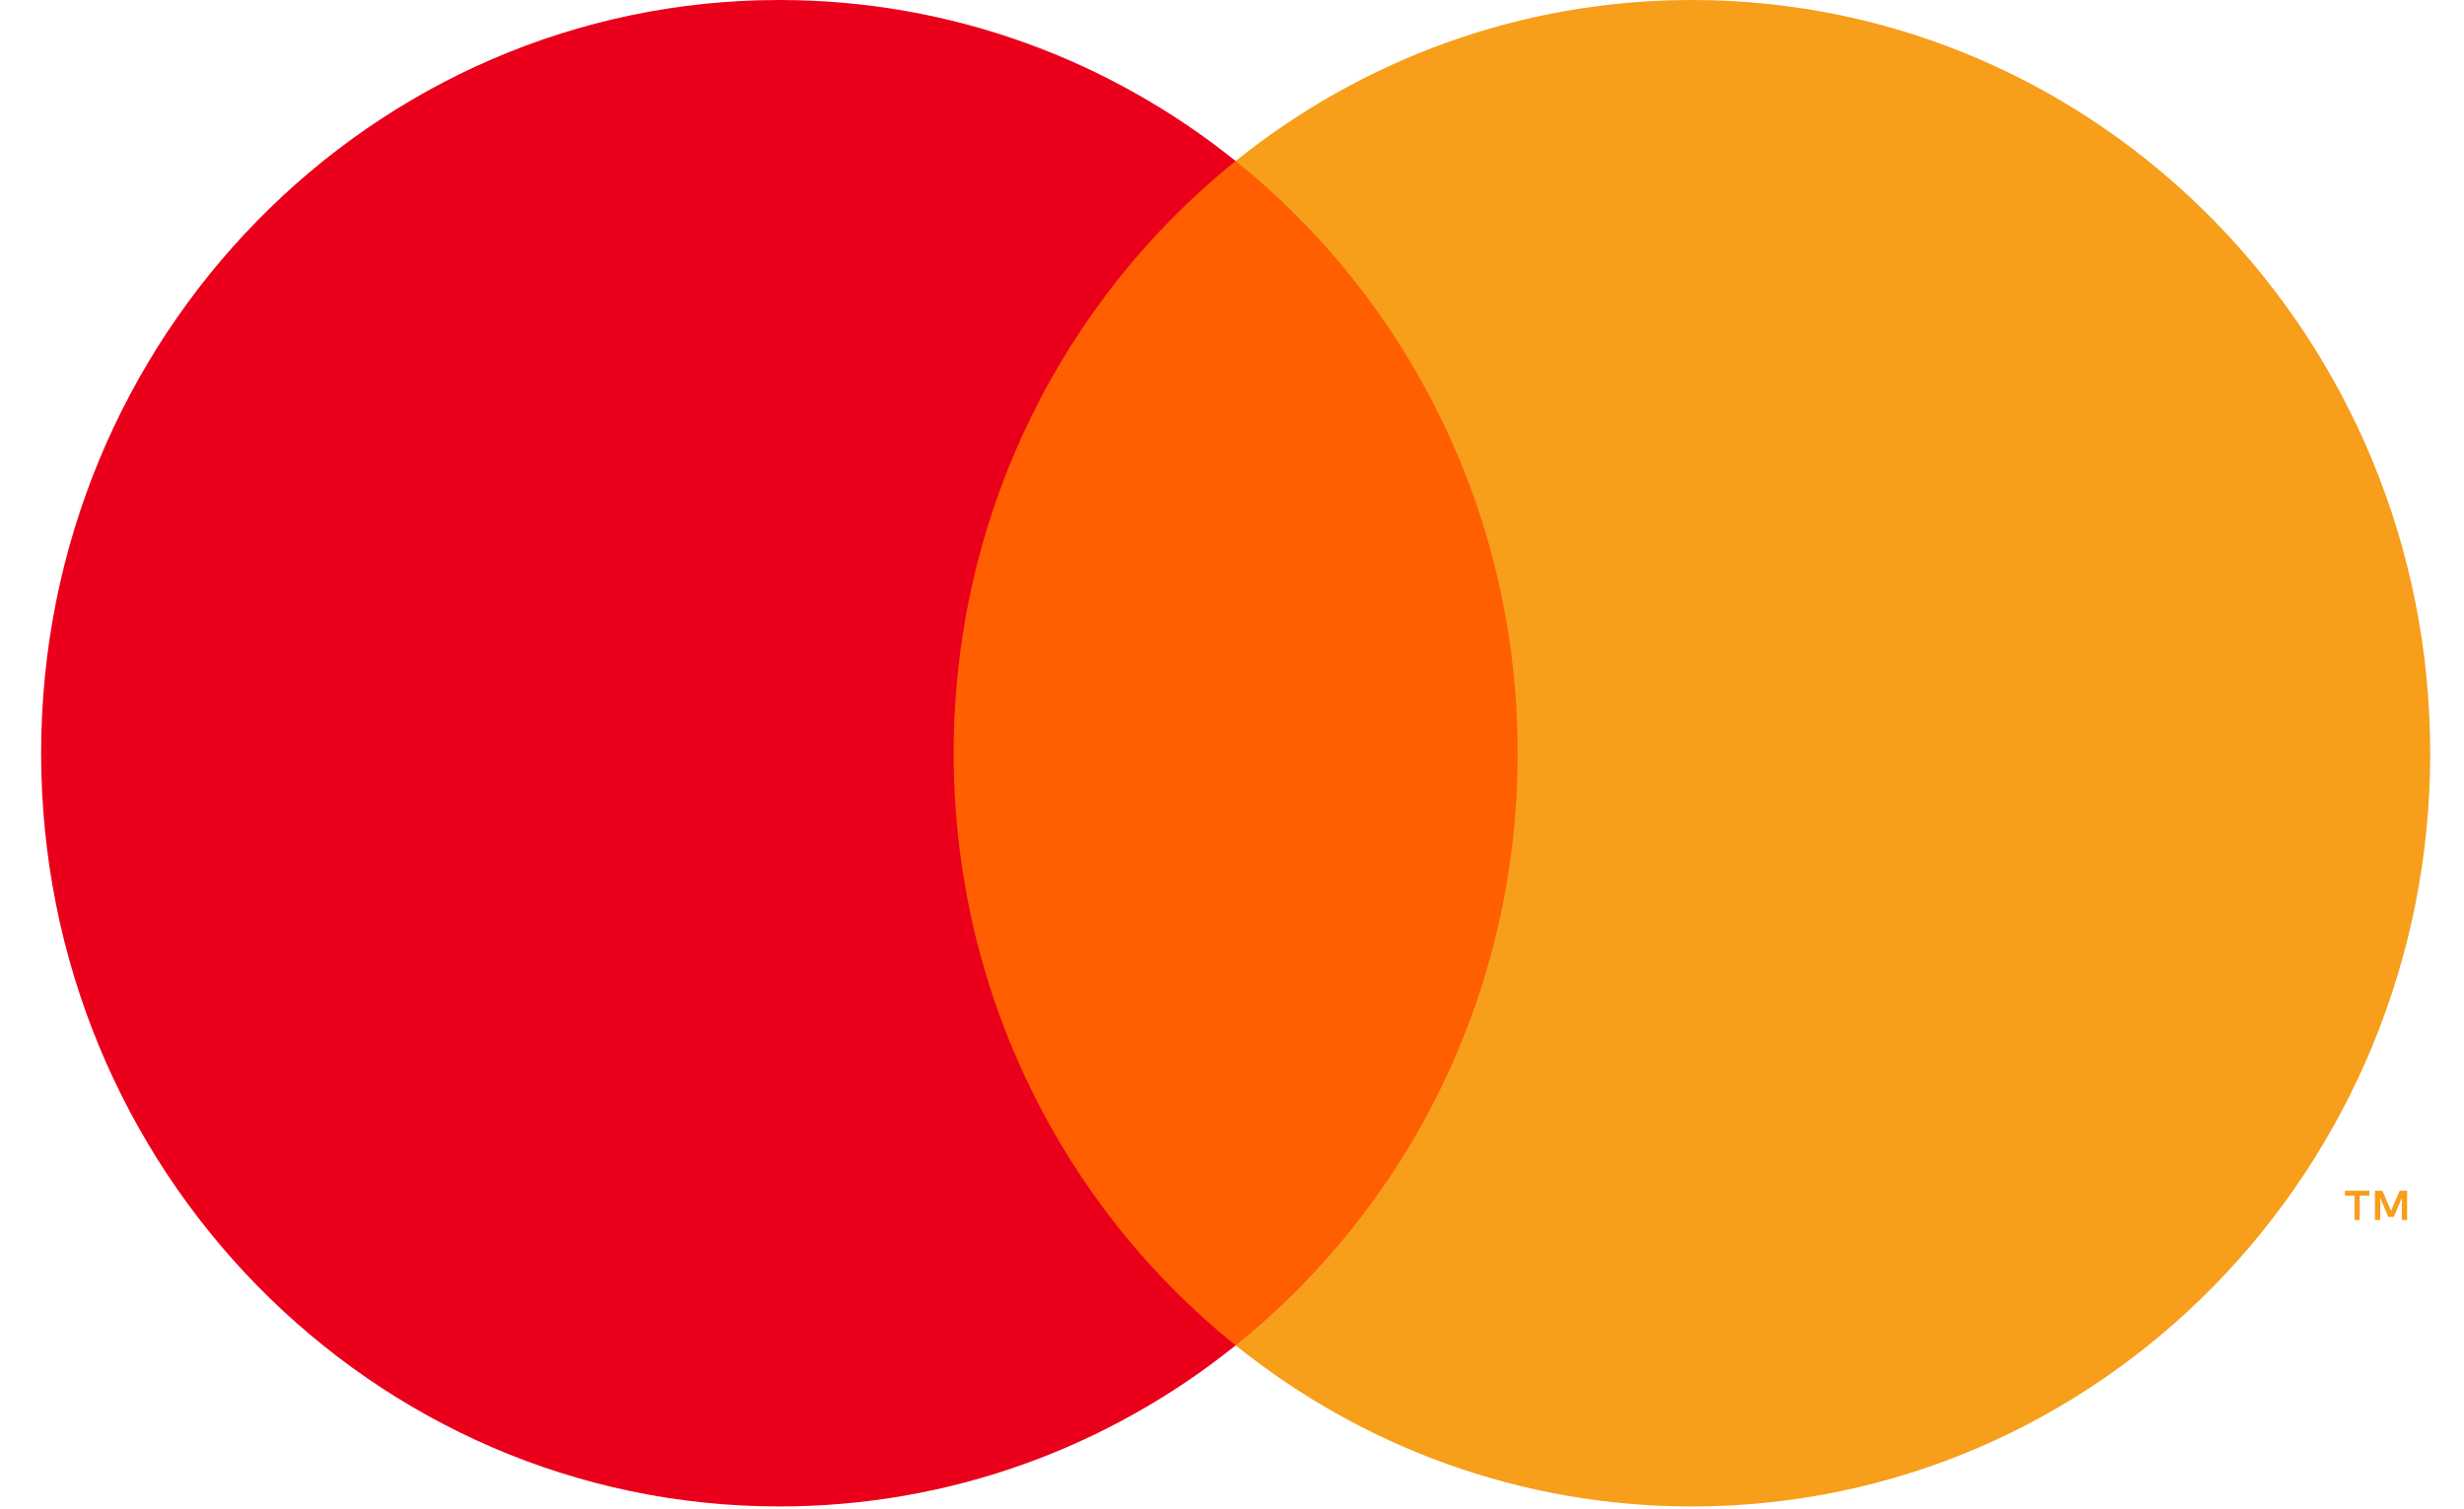 <svg width="49" height="30" viewBox="0 0 49 30" fill="none" xmlns="http://www.w3.org/2000/svg">
<g clip-path="url(#clip0_276_198133)">
<path fill-rule="evenodd" clip-rule="evenodd" d="M18.149 26.754H30.996V3.202H18.149V26.754Z" fill="#FF5F00"/>
<path fill-rule="evenodd" clip-rule="evenodd" d="M18.965 14.978C18.965 10.2 21.158 5.945 24.573 3.202C22.075 1.197 18.924 0 15.499 0C7.391 0 0.818 6.706 0.818 14.978C0.818 23.251 7.391 29.957 15.499 29.957C18.924 29.957 22.075 28.76 24.573 26.754C21.158 24.012 18.965 19.756 18.965 14.978Z" fill="#EB001B"/>
<path fill-rule="evenodd" clip-rule="evenodd" d="M47.869 24.26V23.679H47.72L47.55 24.079L47.378 23.679H47.229V24.26H47.334V23.822L47.495 24.2H47.604L47.764 23.821V24.26H47.869ZM46.927 24.26V23.778H47.118V23.68H46.632V23.778H46.823V24.26H46.927ZM48.328 14.978C48.328 23.251 41.755 29.957 33.647 29.957C30.222 29.957 27.07 28.76 24.573 26.754C27.988 24.012 30.181 19.756 30.181 14.978C30.181 10.201 27.988 5.945 24.573 3.202C27.07 1.197 30.222 0 33.647 0C41.755 0 48.328 6.706 48.328 14.978Z" fill="#F79E1B"/>
</g>
<defs>
<clipPath id="clip0_276_198133">
<rect width="48" height="30" fill="white" transform="translate(0.818)"/>
</clipPath>
</defs>
</svg>

